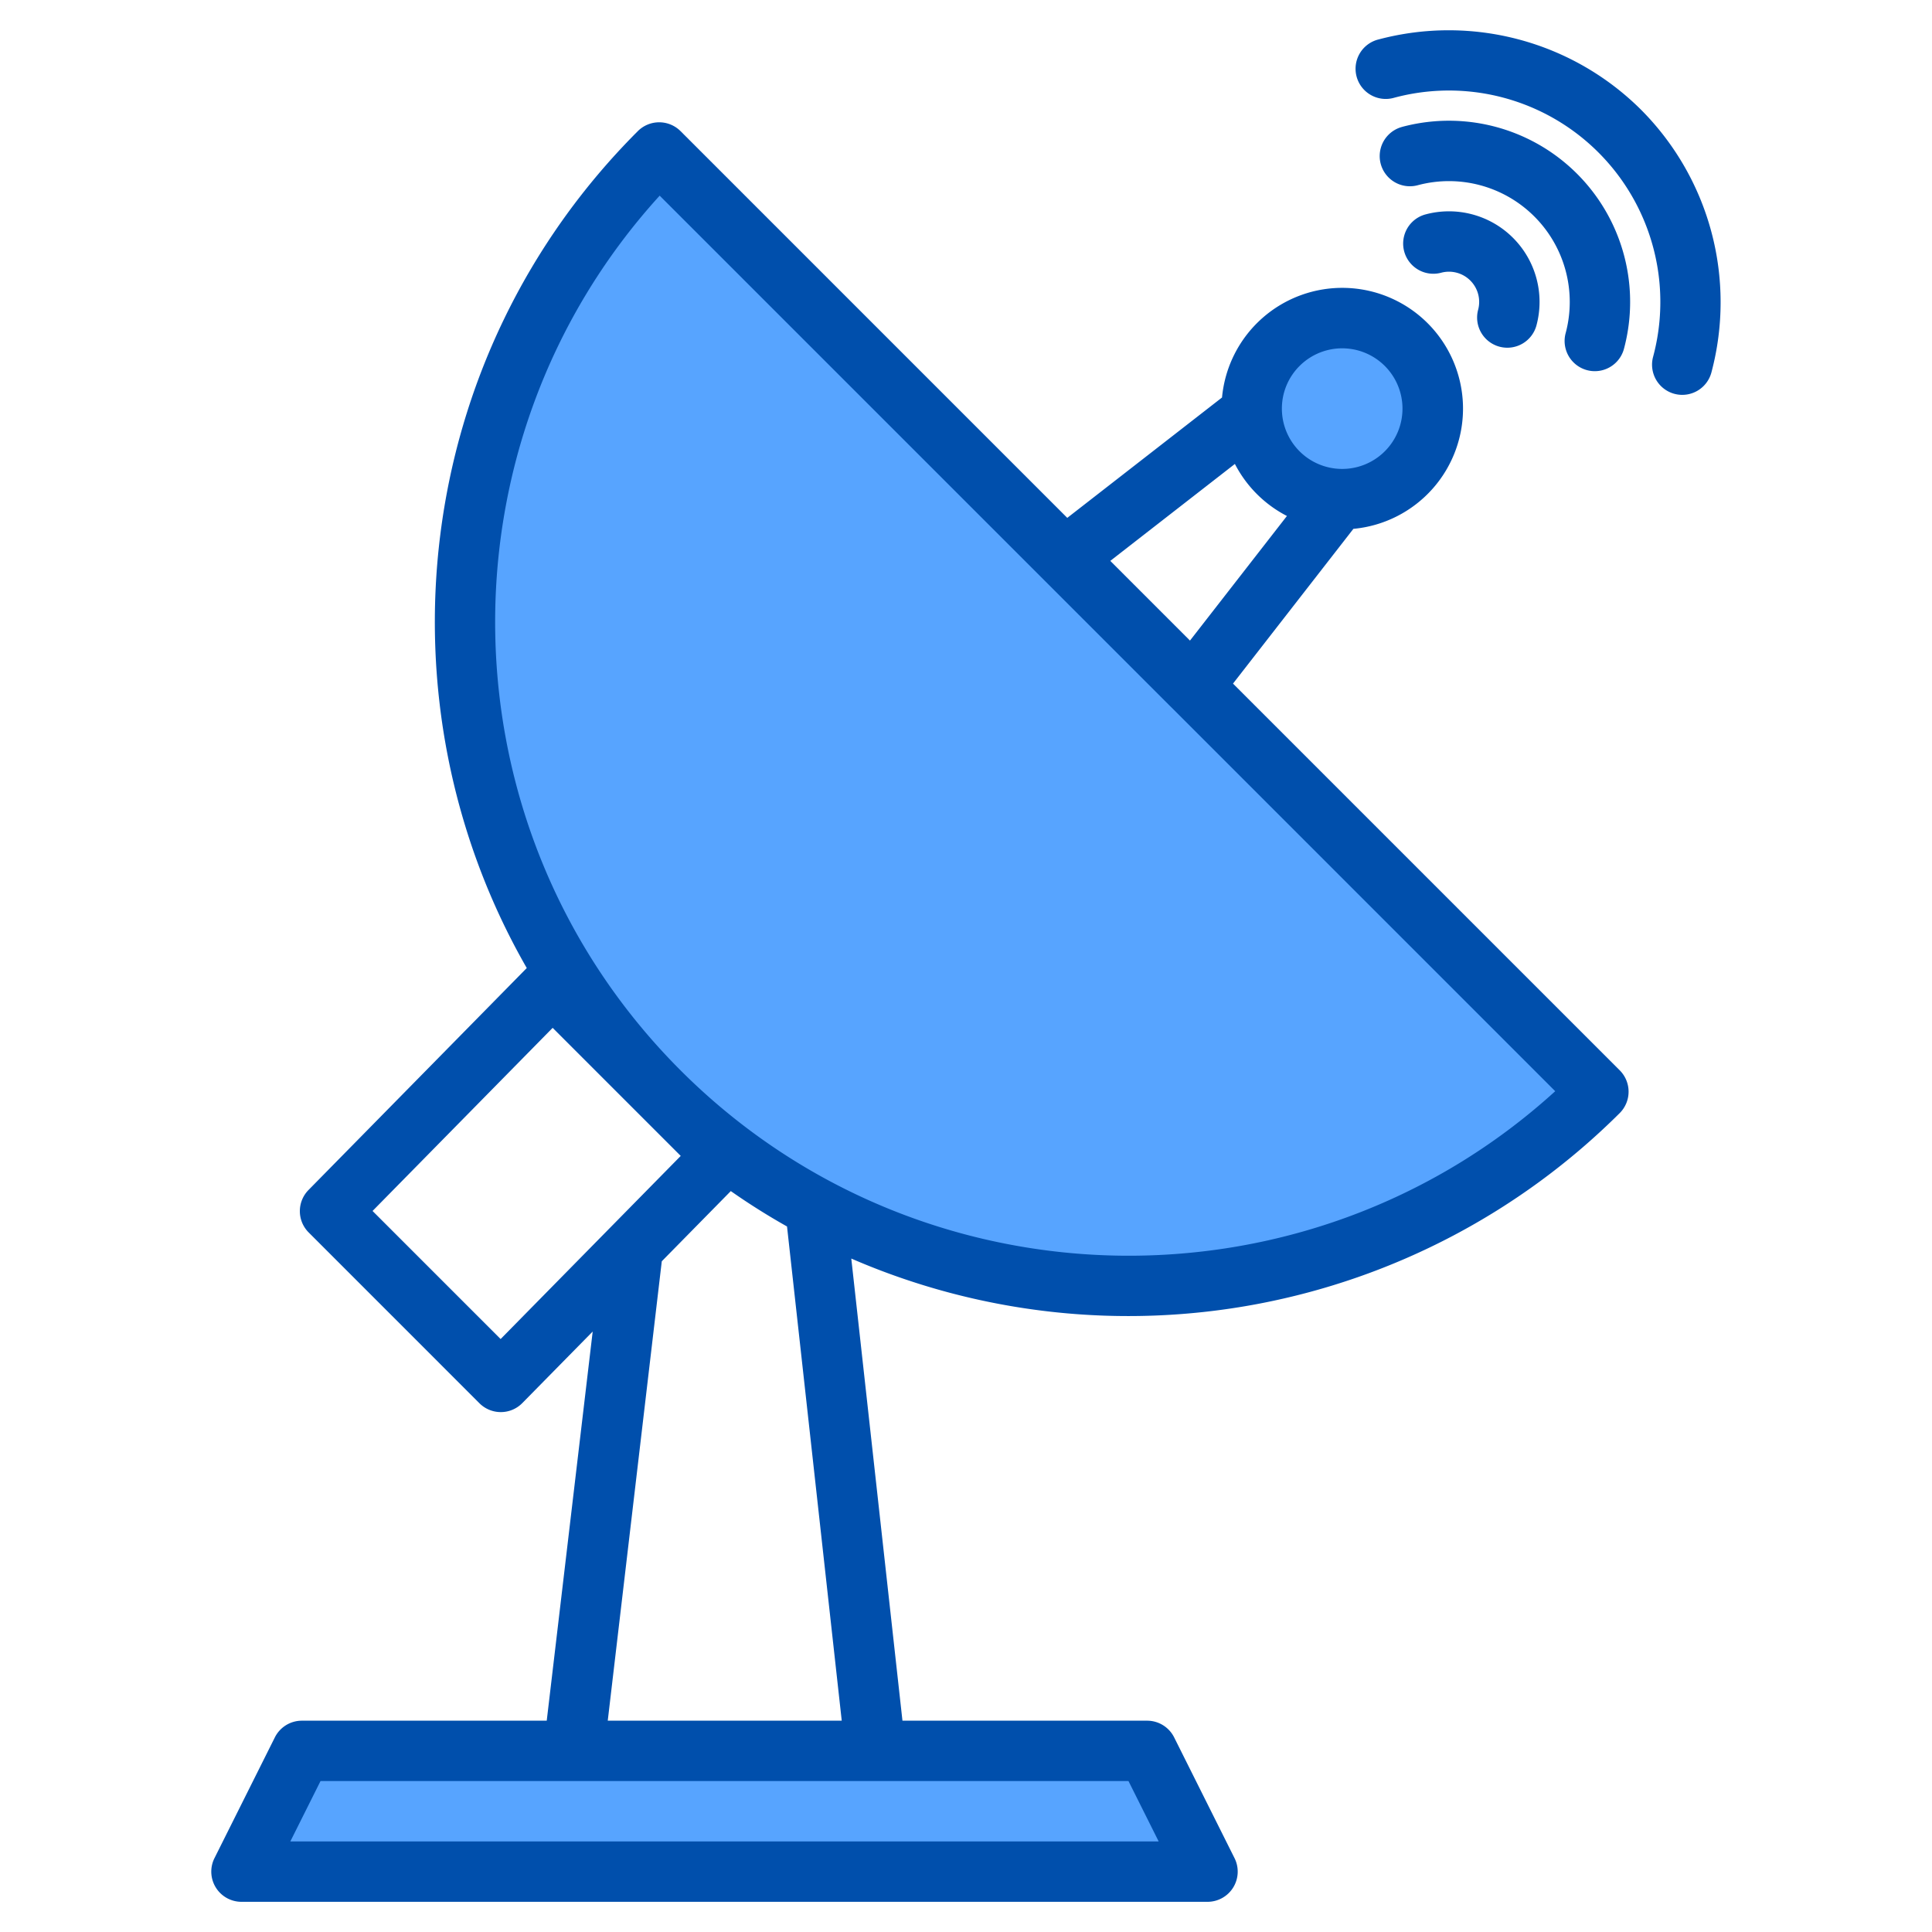 <svg height="512" viewBox="0 0 512 512" width="512" xmlns="http://www.w3.org/2000/svg"><g><g fill="#57a4ff"><path d="m174.18 288.79.81.81a175.979 175.979 0 0 0 33.84 26.37l.03.02c2.38 1.42 4.78 2.79 7.21 4.08a176.07 176.07 0 0 0 207.52-30.76l-107.48-107.48-33.94-33.94-107.48-107.48a175.992 175.992 0 0 0 -.51 248.38z"/><path d="m331.74 109.34a23.993 23.993 0 1 0 7-18.02 23.915 23.915 0 0 0 -7 18.02z"/><path d="m64 496h256l-16-32h-224z"/></g><g fill="#004fac"><path d="m429.25 294.97a8.015 8.015 0 0 0 0-11.32l-102.49-102.49 31.9-41.01a32 32 0 1 0 -34.81-34.81l-41.01 31.9-102.49-102.49a8.015 8.015 0 0 0 -11.32 0c-60 60.01-69.8 151.48-29.43 221.79l-57.84 58.82a7.988 7.988 0 0 0 .05 11.26l45.25 45.26a8.008 8.008 0 0 0 5.66 2.34h.03a7.985 7.985 0 0 0 5.67-2.39l18.65-18.96-12.18 103.13h-64.89a8.011 8.011 0 0 0 -7.16 4.42l-16 32a8 8 0 0 0 7.16 11.58h256a8 8 0 0 0 7.16-11.58l-16-32a8.011 8.011 0 0 0 -7.16-4.42h-64.84l-13.56-122.47a184.5 184.5 0 0 0 203.65-38.56zm-84.85-197.99a15.982 15.982 0 1 1 -4.69 11.31 15.936 15.936 0 0 1 4.69-11.31zm-17.14 25.97a32.031 32.031 0 0 0 13.79 13.79l-25.69 33.02-21.12-21.12zm-194.59 231.91-33.94-33.94 47.73-48.53 22.56 22.56c.01.01.01.01.01.02s.01 0 .02.01l11.35 11.35zm61-39.21q7.26 5.085 14.9 9.38l14.5 130.97h-62.01l14.32-121.75zm105.39 156.35 8 16h-230.12l8-16zm-118.71-188.35c-63.61-63.61-65.45-165.95-5.53-231.8l135.64 135.64h.01l101.68 101.69c-65.85 59.92-168.19 58.08-231.8-5.53z"/><path d="m397.381 91.876a8 8 0 0 0 9.8-5.656 24.007 24.007 0 0 0 -29.4-29.4 8 8 0 0 0 4.143 15.455 8.006 8.006 0 0 1 9.8 9.8 8 8 0 0 0 5.657 9.801z"/><path d="m371.572 33.632a8 8 0 1 0 4.128 15.459 32.016 32.016 0 0 1 39.21 39.21 8 8 0 1 0 15.459 4.127 48.015 48.015 0 0 0 -58.8-58.8z"/><path d="m434.906 29.093a72.253 72.253 0 0 0 -69.552-18.646 8 8 0 1 0 4.131 15.453 56.025 56.025 0 0 1 68.615 68.615 8 8 0 1 0 15.457 4.131 72.253 72.253 0 0 0 -18.651-69.553z"/></g></g></svg>